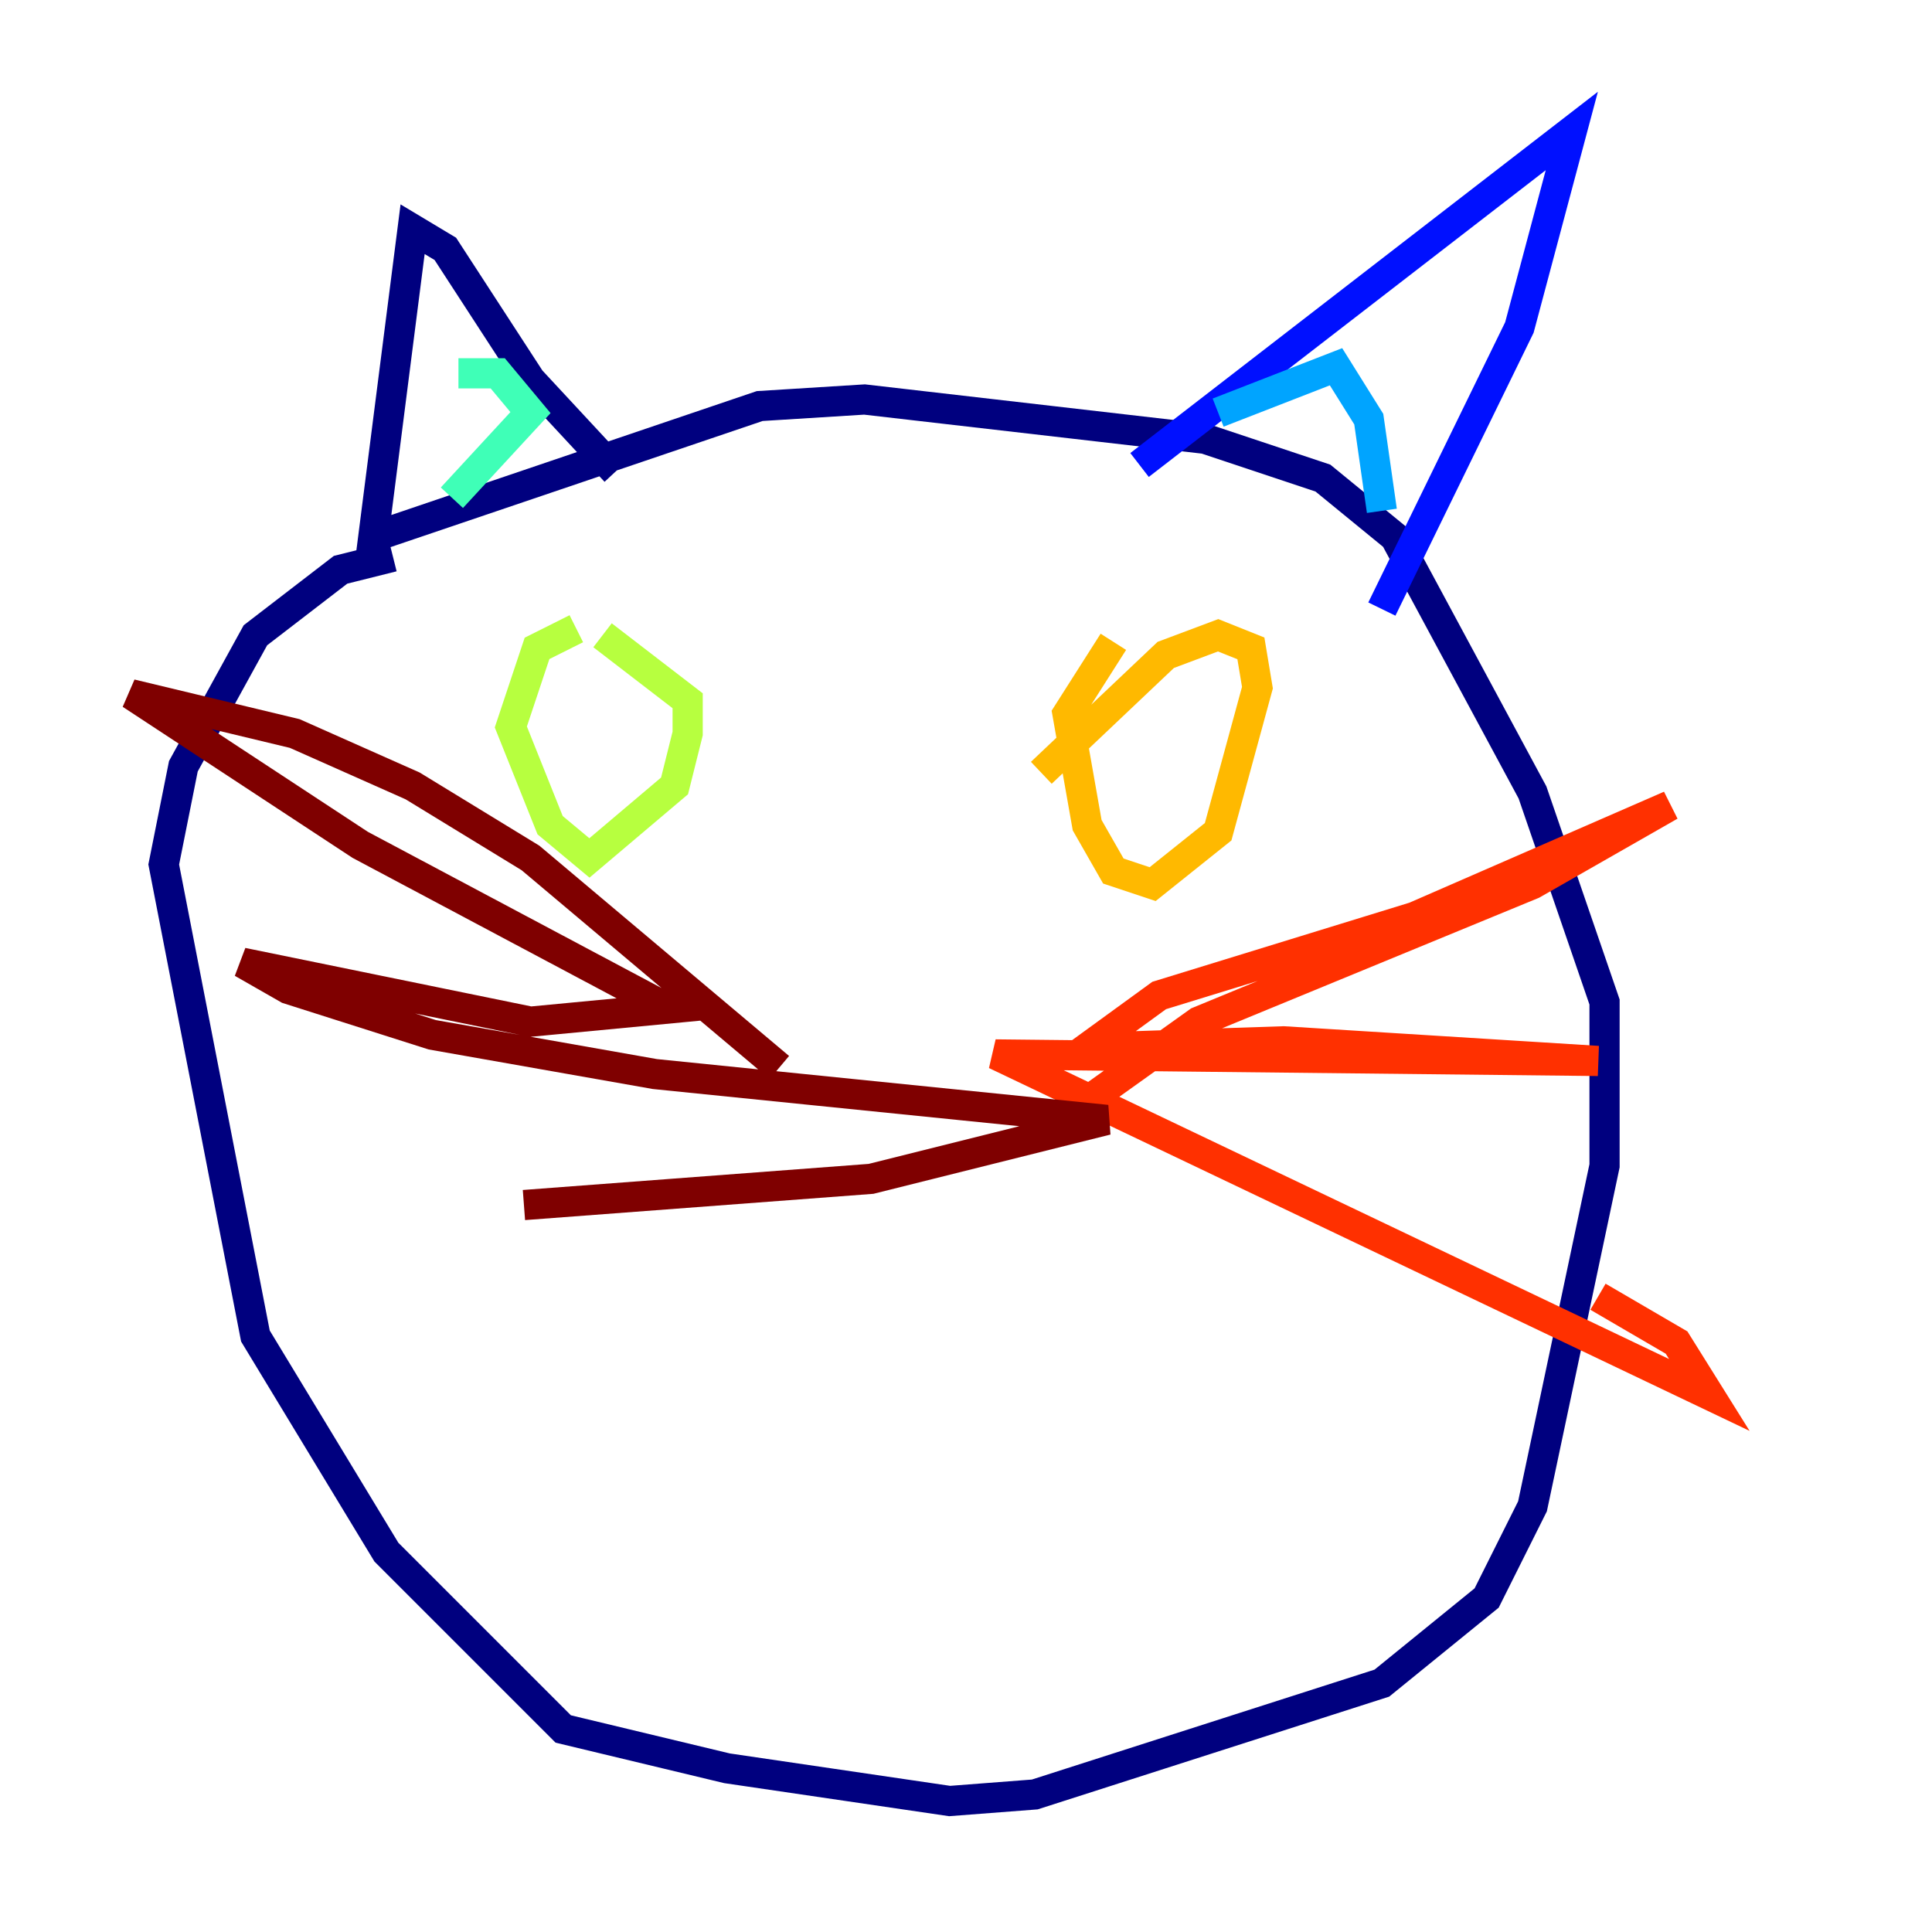 <?xml version="1.0" encoding="utf-8" ?>
<svg baseProfile="tiny" height="128" version="1.2" viewBox="0,0,128,128" width="128" xmlns="http://www.w3.org/2000/svg" xmlns:ev="http://www.w3.org/2001/xml-events" xmlns:xlink="http://www.w3.org/1999/xlink"><defs /><polyline fill="none" points="26.034,36.881 22.563,37.749 16.922,42.088 12.149,50.766 10.848,57.275 16.922,88.515 25.6,102.834 37.315,114.549 48.163,117.153 62.915,119.322 68.556,118.888 91.552,111.512 98.495,105.871 101.532,99.797 106.305,77.234 106.305,66.386 101.532,52.502 92.42,35.58 87.647,31.675 79.837,29.071 57.275,26.468 50.332,26.902 24.732,35.58 27.336,15.186 29.505,16.488 35.146,25.166 40.786,31.241" stroke="#00007f" stroke-width="2" /><polyline fill="none" points="75.498,30.807 104.136,8.678 100.664,21.695 91.552,40.352" stroke="#0010ff" stroke-width="2" /><polyline fill="none" points="80.705,27.336 88.515,24.298 90.685,27.77 91.552,33.844" stroke="#00a4ff" stroke-width="2" /><polyline fill="none" points="30.373,24.732 32.976,24.732 35.146,27.336 29.939,32.976" stroke="#3fffb7" stroke-width="2" /><polyline fill="none" points="38.183,41.654 35.58,42.956 33.844,48.163 36.447,54.671 39.051,56.841 44.691,52.068 45.559,48.597 45.559,46.427 39.919,42.088" stroke="#b7ff3f" stroke-width="2" /><polyline fill="none" points="73.763,42.522 70.725,47.295 72.027,54.671 73.763,57.709 76.366,58.576 80.705,55.105 83.308,45.559 82.875,42.956 80.705,42.088 77.234,43.39 68.99,51.2" stroke="#ffb900" stroke-width="2" /><polyline fill="none" points="70.291,74.197 79.403,67.688 101.532,58.576 110.644,53.37 93.722,60.746 76.8,65.953 72.027,69.424 85.044,68.99 105.871,70.291 65.953,69.858 113.248,92.42 111.078,88.949 105.871,85.912" stroke="#ff3000" stroke-width="2" /><polyline fill="none" points="51.634,70.725 35.146,56.841 27.336,52.068 19.525,48.597 8.678,45.993 23.864,55.973 44.258,66.82 35.146,67.688 16.054,63.783 19.091,65.519 28.637,68.556 43.39,71.159 73.329,74.197 57.709,78.102 34.712,79.837" stroke="#7f0000" stroke-width="2" /></svg>
